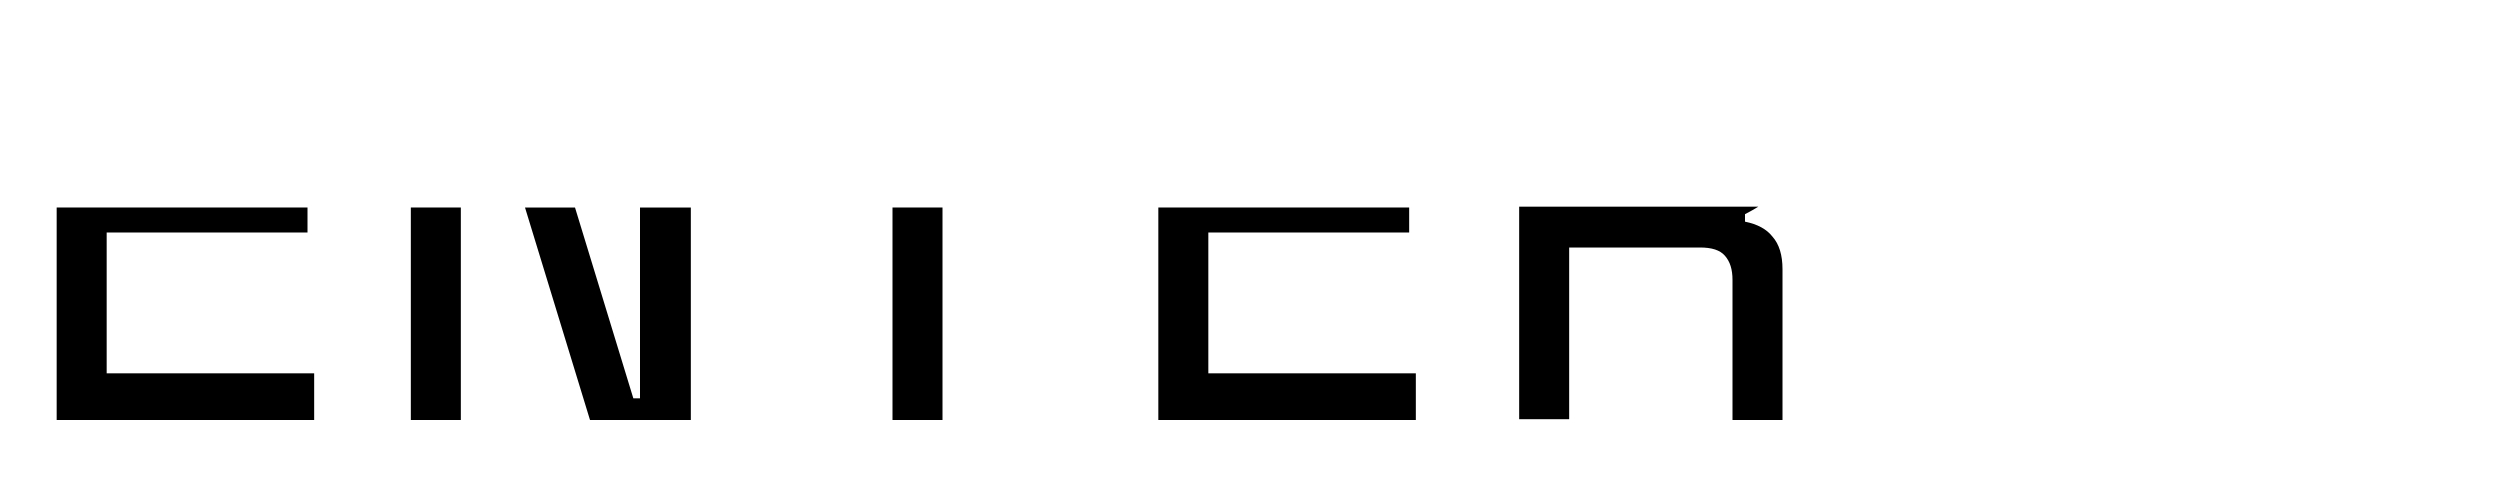 <?xml version="1.0" encoding="utf-8"?>
<!-- Generator: Adobe Illustrator 19.0.0, SVG Export Plug-In . SVG Version: 6.00 Build 0)  -->
<svg version="1.1" id="Layer_1" xmlns="http://www.w3.org/2000/svg" xmlns:xlink="http://www.w3.org/1999/xlink" x="0px" y="0px"
	 viewBox="0 0 300 60" style="enable-background:new 0 0 300 60;" xml:space="preserve">
<style type="text/css">
	.st0{fill:none;}
</style>
<polygon id="XMLID_17_" class="st0" points="76.8,47.8 76.8,24.9 69,24.9 76,47.8 "/>
<polygon id="XMLID_19_" points="6.8,50.4 37.7,50.4 37.7,44.8 12.8,44.8 12.8,27.9 36.9,27.9 36.9,24.9 6.8,24.9 "/>
<rect id="XMLID_23_" x="49.3" y="24.9" width="6" height="25.5"/>
<polygon id="XMLID_24_" points="76.8,47.8 76,47.8 69,24.9 63,24.9 70.8,50.4 82.9,50.4 82.9,24.9 76.8,24.9 "/>
<rect id="XMLID_26_" x="107.1" y="24.9" width="6" height="25.5"/>
<polygon id="XMLID_27_" points="139,50.4 169.9,50.4 169.9,44.8 145,44.8 145,27.9 169.1,27.9 169.1,24.9 139,24.9 "/>
<path id="XMLID_29_" d="M209.4,26.6v-0.9c0.6-0.3,1.1-0.6,1.6-0.9h-28.7v25.5h6V29.7h15.7c1.4,0,2.4,0.3,3,1
	c0.6,0.7,0.9,1.6,0.9,2.9v16.8h6V32.3c0-1.7-0.4-3-1.2-3.9C212,27.5,210.9,26.9,209.4,26.6z"/>
<g id="XMLID_1_">
</g>
<g id="XMLID_2_">
</g>
<g id="XMLID_3_">
</g>
<g id="XMLID_4_">
</g>
<g id="XMLID_5_">
</g>
<g id="XMLID_6_">
</g>
</svg>

